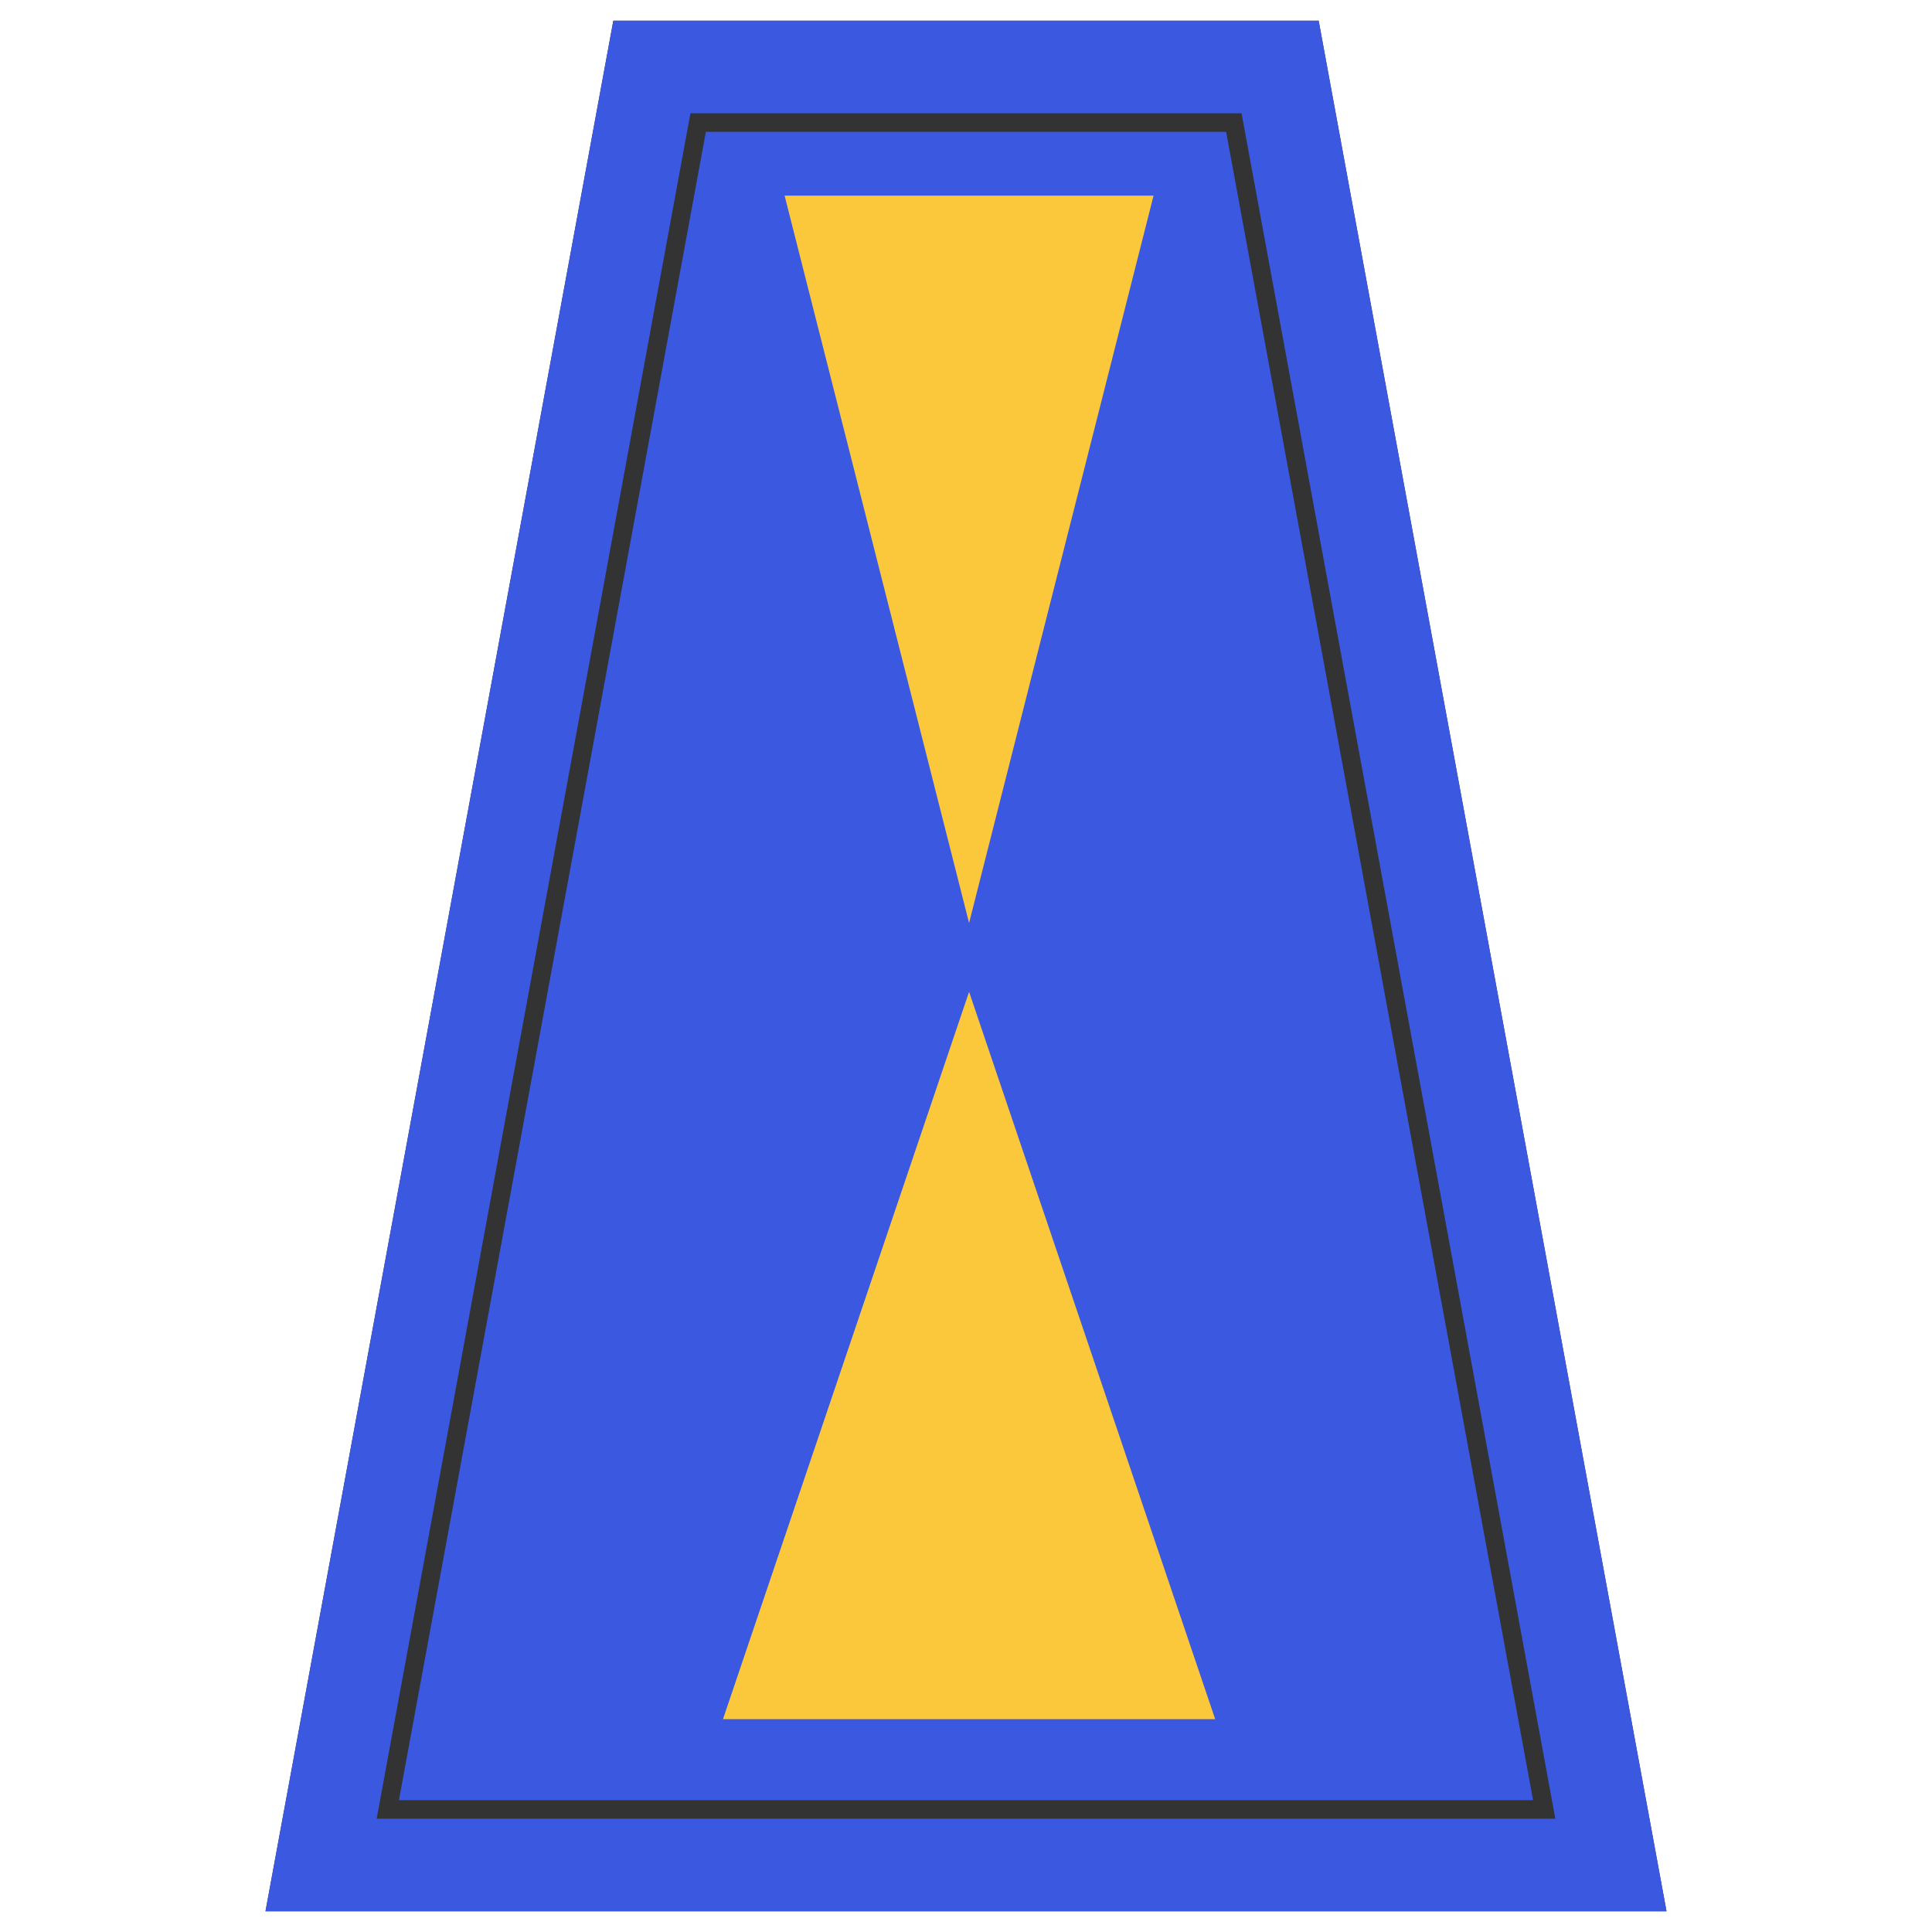 <svg id="Layer_1" data-name="Layer 1" xmlns="http://www.w3.org/2000/svg" width="150" height="150" viewBox="0 0 150 150">
  <defs>
    <style>
      .cls-1 {
        fill: #3a58e0;
      }

      .cls-2 {
        fill: #333;
      }

      .cls-3 {
        fill: #fbc83b;
      }
    </style>
  </defs>
  <g id="Layer_7" data-name="Layer 7">
    <g>
      <polygon class="cls-1" points="25.792 144.078 51.211 5.922 98.789 5.922 124.208 144.078 25.792 144.078"/>
      <path class="cls-2" d="M95.197,10.236l23.831,129.529H30.972L54.803,10.236H95.197m7.184-8.627H47.619L20.613,148.391H129.387Z"/>
      <path class="cls-1" d="M96.394,8.798l24.361,132.404H29.245L53.606,8.798H96.394m5.987-7.189H47.619L20.613,148.391H129.387Z"/>
    </g>
  </g>
  <polygon class="cls-3" points="75.239 71.662 60.916 15.187 89.563 15.187 75.239 71.662"/>
  <polygon class="cls-3" points="75.239 77.004 56.131 133.478 94.348 133.478 75.239 77.004"/>
</svg>
